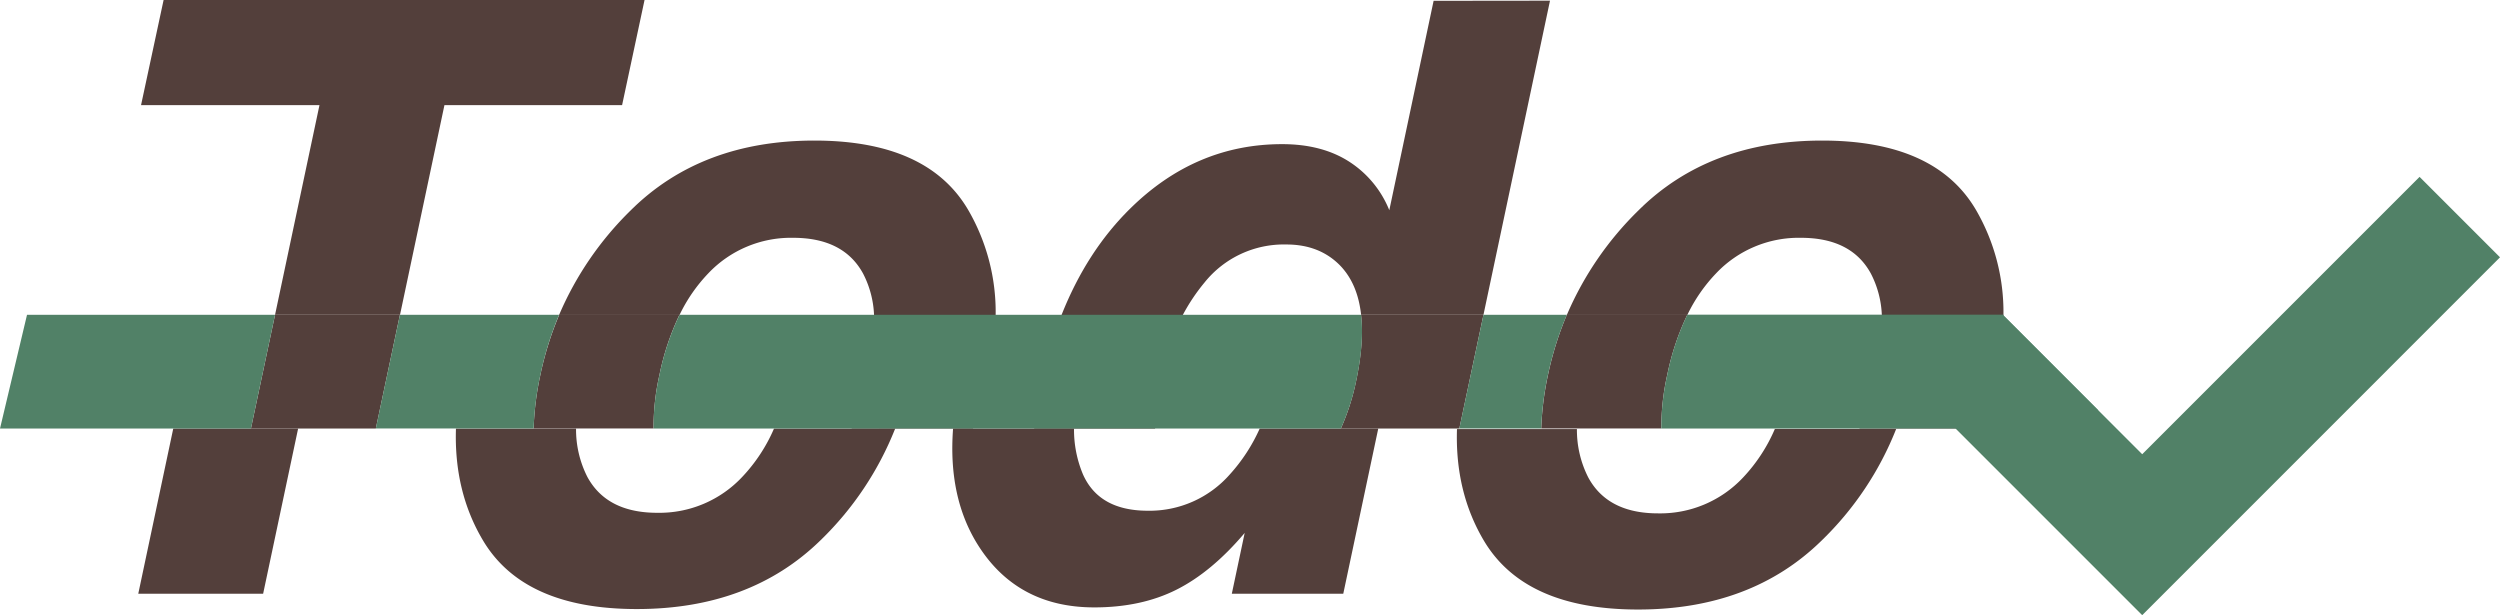 <svg id="Laag_1" data-name="Laag 1" xmlns="http://www.w3.org/2000/svg" viewBox="0 0 740.21 182.14"><defs><style>.cls-1{fill:#533f3b;}.cls-2{fill:#518167;}</style></defs><title>logo</title><path class="cls-1" d="M48.44,0,41.76,31.13H94.59L81.44,93.2h37l13.15-62.07h52.6L190.84,0Z"/><polygon class="cls-1" points="88.27 126.89 77.91 175.79 40.94 175.79 51.3 126.89 88.27 126.89"/><path class="cls-1" d="M286.72,62.25q-12-20.62-45.56-20.63T186.78,62.25a96.21,96.21,0,0,0-21.24,31H201.2a47.49,47.49,0,0,1,8.48-12.28,33.71,33.71,0,0,1,25.16-10.56q14.91,0,20.69,10.56a29.19,29.19,0,0,1,3.26,12.28A65.36,65.36,0,0,1,257.14,111a79.64,79.64,0,0,1-5,15.86h35.93A98.41,98.41,0,0,0,292.8,111a85.9,85.9,0,0,0,2-17.83A60.24,60.24,0,0,0,286.72,62.25Z"/><path class="cls-1" d="M265.05,126.89A94.22,94.22,0,0,1,242.91,160q-20.82,20.32-54.32,20.33T143,160q-8.61-14.46-8-33.1h35.56a31,31,0,0,0,3.35,14.31q5.77,10.62,20.69,10.62a33.62,33.62,0,0,0,25.16-10.62,49,49,0,0,0,9.41-14.31Z"/><path class="cls-1" d="M424.47.24l-13.12,62a30.66,30.66,0,0,0-11.87-14.37q-8.06-5.19-19.86-5.19-25.64,0-45,19.09Q321.79,74.4,314.33,93.2a132.33,132.33,0,0,0-6.26,20.93,97.27,97.27,0,0,0-1.86,12.76H342a69.11,69.11,0,0,1,1.69-15.26,70.28,70.28,0,0,1,6.55-18.43,56.31,56.31,0,0,1,6.39-9.54,30.09,30.09,0,0,1,24.27-11.27q9.76,0,15.86,6.2Q402,84,403,93.2h36.23l19.7-93Z"/><path class="cls-1" d="M408.08,126.89l-10.36,48.9h-33l3.81-18q-9.78,11.57-20.21,16.81T324,179.84q-22.78,0-34.41-18.42-8.94-14.17-7.4-34.53H318a34.17,34.17,0,0,0,2.64,13.54q4.77,10.78,19.2,10.79a31.64,31.64,0,0,0,24.27-10.73,51.36,51.36,0,0,0,8.87-13.6Z"/><path class="cls-1" d="M585.11,62.25q-12-20.62-45.56-20.63T485.17,62.25a96.08,96.08,0,0,0-21.25,31h35.67a47.49,47.49,0,0,1,8.48-12.28,33.69,33.69,0,0,1,25.16-10.56q14.91,0,20.69,10.56a29.19,29.19,0,0,1,3.26,12.28A65.79,65.79,0,0,1,555.53,111a79.64,79.64,0,0,1-5,15.86h35.92A98.44,98.44,0,0,0,591.19,111a85.4,85.4,0,0,0,2-17.64V93.2A60.23,60.23,0,0,0,585.11,62.25Z"/><path class="cls-1" d="M561.43,127a94.06,94.06,0,0,1-22.13,33.1Q518.48,180.47,485,180.47t-45.61-20.33q-8.61-14.46-8-33.1H466.9a31,31,0,0,0,3.35,14.31Q476,152,490.94,152a33.62,33.62,0,0,0,25.16-10.62A49,49,0,0,0,525.51,127Z"/><polygon class="cls-1" points="118.41 93.2 111.27 126.89 74.3 126.89 81.44 93.2 118.41 93.2"/><polygon class="cls-2" points="81.44 93.2 74.3 126.89 0 126.89 8 93.2 81.44 93.2"/><path class="cls-1" d="M195.25,111a69.51,69.51,0,0,0-1.74,15.86H158A89.24,89.24,0,0,1,160,111a96.84,96.84,0,0,1,5.59-17.83H201.2A76.42,76.42,0,0,0,195.25,111Z"/><path class="cls-2" d="M118.41,93.2h47.13A96.84,96.84,0,0,0,160,111a89.24,89.24,0,0,0-2,15.86H111.27Z"/><path class="cls-1" d="M439.23,93.2l-7.15,33.69H397a67.8,67.8,0,0,0,4.55-14.19q2.37-11.26,1.43-19.5Z"/><path class="cls-2" d="M401.57,112.7A67.8,67.8,0,0,1,397,126.89H193.51A69.51,69.51,0,0,1,195.25,111,76.42,76.42,0,0,1,201.2,93.2H403Q403.95,101.44,401.57,112.7Z"/><path class="cls-1" d="M493.64,111a69.51,69.51,0,0,0-1.74,15.86H456.34a90.25,90.25,0,0,1,2-15.86,96.84,96.84,0,0,1,5.59-17.83h35.67A76.42,76.42,0,0,0,493.64,111Z"/><path class="cls-2" d="M439.23,93.2h24.69A96.84,96.84,0,0,0,458.33,111a90.25,90.25,0,0,0-2,15.86H432.08Z"/><path class="cls-2" d="M621.26,121.48,619,126.89H491.9A69.51,69.51,0,0,1,493.64,111a76.42,76.42,0,0,1,5.95-17.83h93.57v.19Z"/><polygon class="cls-2" points="740.21 76.19 634.27 182.14 579.02 126.89 592.97 93.2 593.16 93.39 621.26 121.48 634.27 134.49 716.39 52.37 740.21 76.19"/></svg>